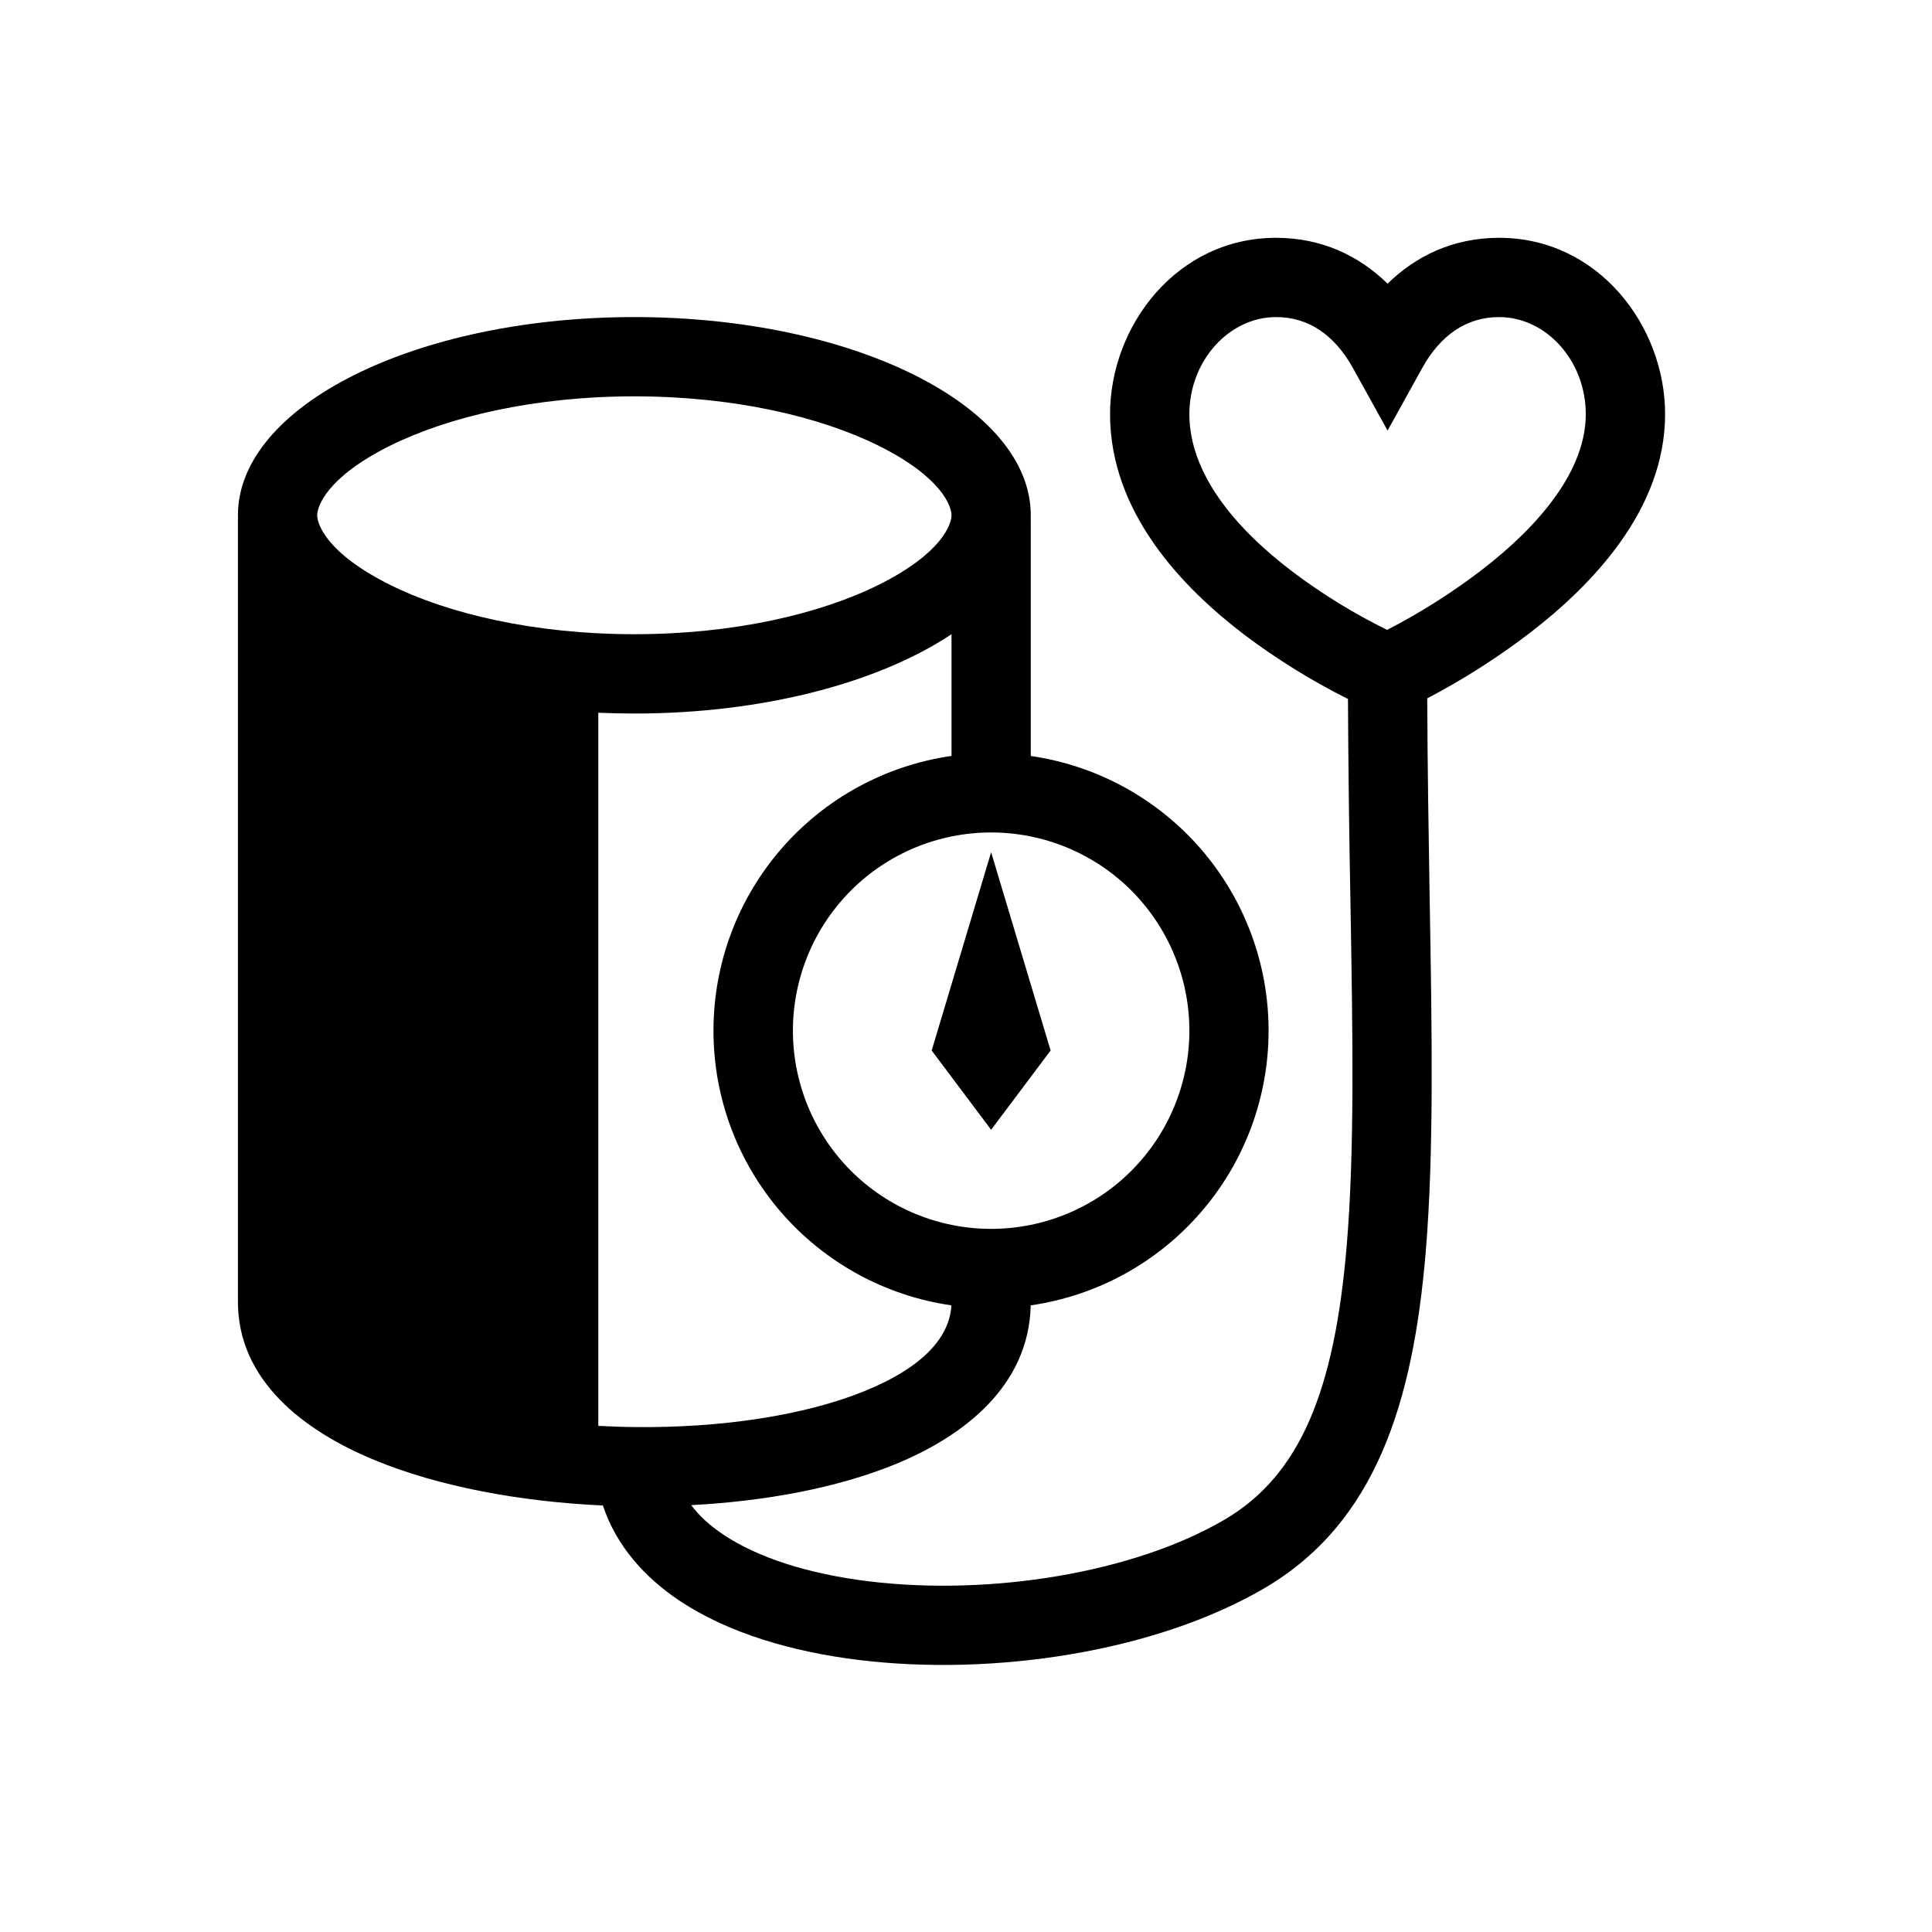 <svg width="34" height="34" viewBox="0 0 34 34" fill="none" xmlns="http://www.w3.org/2000/svg">
<path d="M17.442 14.998L16.396 18.487L17.442 19.882L18.489 18.487L17.442 14.998Z" fill="black"/>
<path fill-rule="evenodd" clip-rule="evenodd" d="M23.722 12.301C23.083 11.981 22.475 11.604 21.904 11.175C20.828 10.356 19.535 9.033 19.535 7.289C19.535 5.734 20.71 4.185 22.457 4.185C23.268 4.185 23.924 4.508 24.419 4.992C24.914 4.508 25.57 4.185 26.382 4.185C28.128 4.185 29.303 5.736 29.303 7.288C29.303 8.978 28.004 10.304 26.938 11.127C26.366 11.566 25.757 11.955 25.117 12.29C25.122 13.507 25.141 14.668 25.159 15.768C25.201 18.178 25.236 20.292 25.09 22.037C24.868 24.68 24.213 26.8 22.254 27.948C20.328 29.076 17.481 29.5 15.124 29.214C13.941 29.07 12.811 28.739 11.957 28.169C11.335 27.753 10.842 27.195 10.61 26.494C9.161 26.428 7.72 26.163 6.58 25.69C5.348 25.18 4.187 24.295 4.187 22.91V9.153H4.189C4.187 9.125 4.187 9.097 4.187 9.068C4.187 7.142 7.31 5.58 11.163 5.58C15.017 5.58 18.14 7.142 18.14 9.068C18.14 9.096 18.139 9.126 18.138 9.153H18.14V13.304C19.302 13.472 20.365 14.053 21.134 14.941C21.902 15.829 22.326 16.964 22.325 18.138C22.325 19.313 21.902 20.448 21.133 21.335C20.364 22.223 19.302 22.804 18.139 22.972C18.107 24.378 16.983 25.268 15.743 25.773C14.718 26.19 13.455 26.42 12.164 26.488C12.304 26.675 12.492 26.849 12.732 27.008C13.339 27.414 14.232 27.7 15.293 27.829C17.421 28.088 19.944 27.684 21.549 26.744C22.883 25.962 23.486 24.473 23.7 21.92C23.84 20.244 23.806 18.249 23.766 15.894C23.743 14.696 23.728 13.498 23.722 12.301ZM22.457 5.58C21.633 5.58 20.931 6.345 20.931 7.288C20.931 8.331 21.732 9.292 22.748 10.062C23.269 10.455 23.826 10.797 24.411 11.085C25 10.781 25.56 10.426 26.086 10.023C27.113 9.229 27.907 8.269 27.907 7.289C27.907 6.344 27.206 5.58 26.382 5.58C25.807 5.58 25.349 5.899 25.029 6.476L24.419 7.577L23.809 6.476C23.488 5.899 23.031 5.58 22.457 5.58ZM11.163 12.557C13.445 12.557 15.472 12.009 16.745 11.161V13.303C15.582 13.47 14.518 14.051 13.749 14.939C12.979 15.827 12.556 16.962 12.556 18.137C12.555 19.312 12.978 20.447 13.747 21.335C14.517 22.223 15.58 22.805 16.743 22.972C16.712 23.515 16.273 24.05 15.217 24.48C14.153 24.913 12.684 25.131 11.171 25.114C10.957 25.112 10.743 25.104 10.529 25.093V12.543C10.738 12.552 10.95 12.557 11.163 12.557ZM16.745 9.068C16.745 9.218 16.587 9.73 15.473 10.287C14.442 10.802 12.92 11.161 11.163 11.161C9.407 11.161 7.884 10.802 6.854 10.287C5.74 9.73 5.582 9.218 5.582 9.068C5.582 8.918 5.74 8.407 6.854 7.849C7.885 7.335 9.407 6.975 11.163 6.975C12.92 6.975 14.442 7.335 15.473 7.849C16.587 8.407 16.745 8.918 16.745 9.068ZM17.442 21.626C18.367 21.626 19.255 21.259 19.909 20.605C20.563 19.951 20.931 19.063 20.931 18.138C20.931 17.213 20.563 16.326 19.909 15.671C19.255 15.017 18.367 14.65 17.442 14.65C16.517 14.65 15.63 15.017 14.976 15.671C14.322 16.326 13.954 17.213 13.954 18.138C13.954 19.063 14.322 19.951 14.976 20.605C15.63 21.259 16.517 21.626 17.442 21.626Z" fill="black"/>
</svg>
